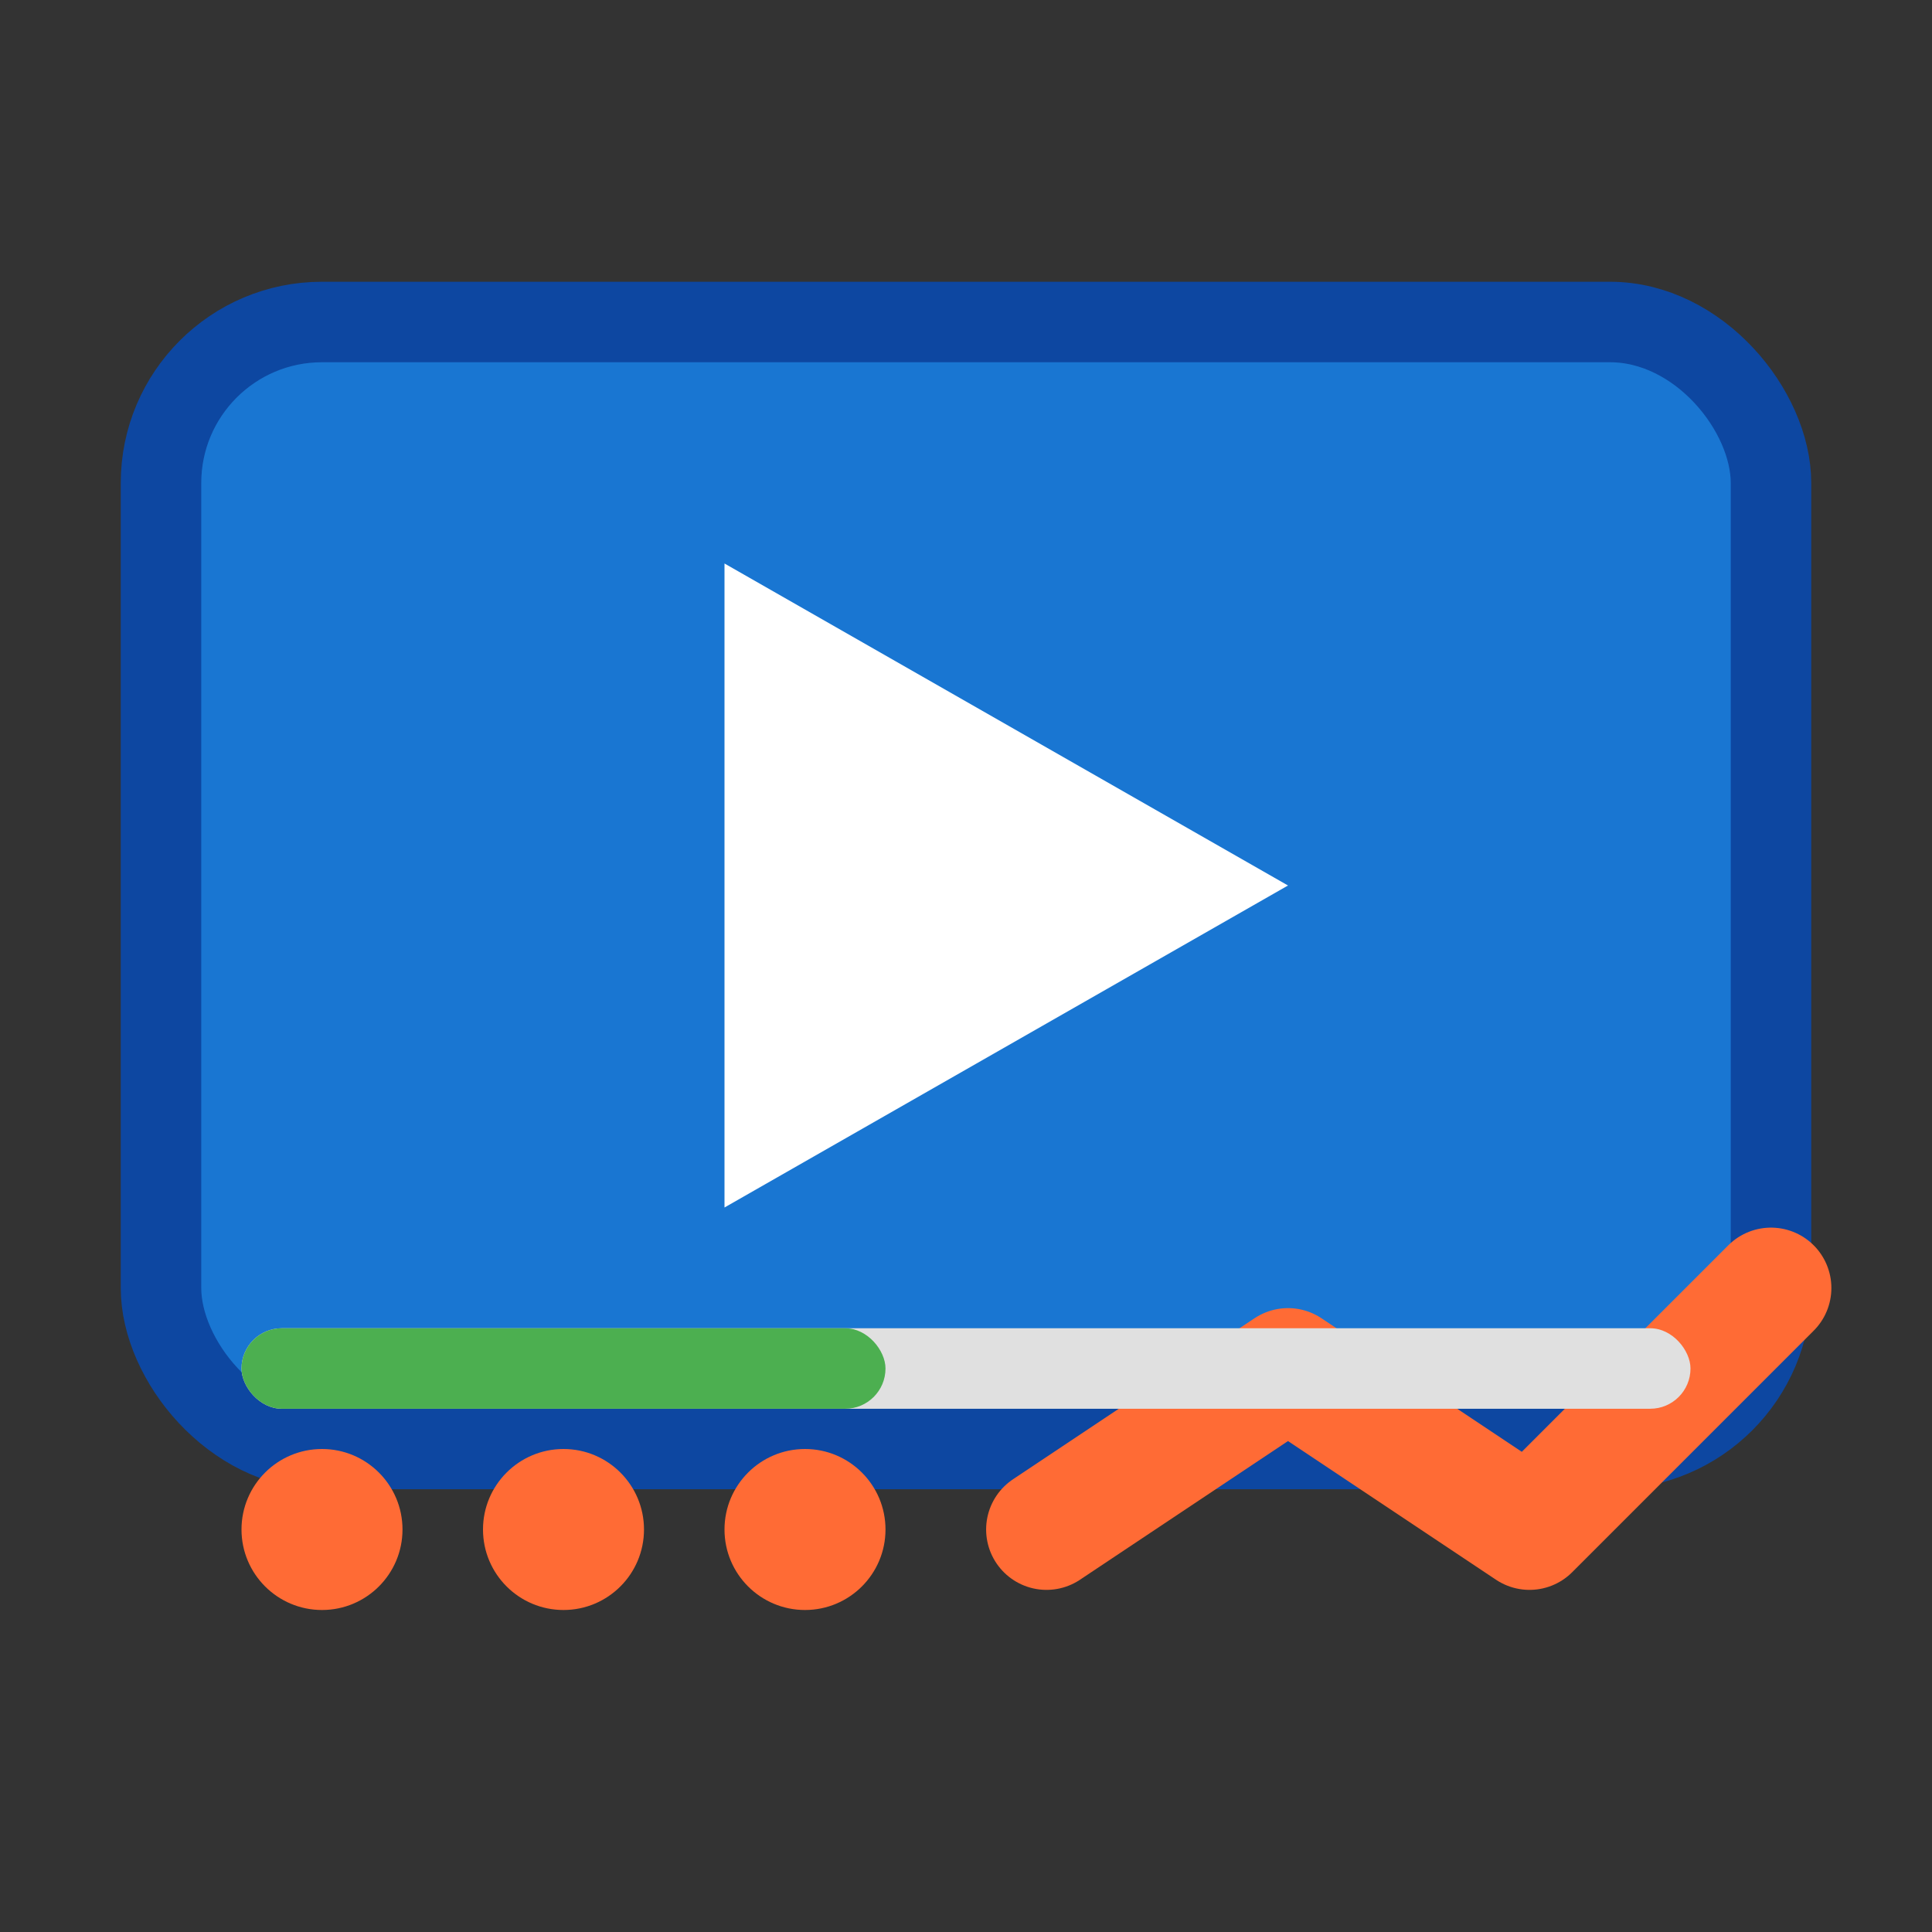 <?xml version="1.0" encoding="UTF-8"?>
<svg width="24" height="24" viewBox="0 0 24 24" fill="none" xmlns="http://www.w3.org/2000/svg">
  <rect x="0" y="0" width="24" height="24" fill="#333333" stroke="none"/>
  <!-- Video player background -->
  <rect x="2" y="4" width="20" height="14" rx="2" ry="2" fill="#1976d2" stroke="#0d47a1" stroke-width="1"/>
  
  <!-- Play button -->
  <polygon points="9,7 9,15 16,11" fill="#ffffff"/>
  
  <!-- xAPI tracking indicators (small dots) -->
  <circle cx="4" cy="19" r="1" fill="#ff6b35"/>
  <circle cx="7" cy="19" r="1" fill="#ff6b35"/>
  <circle cx="10" cy="19" r="1" fill="#ff6b35"/>
  
  <!-- Analytics/tracking line -->
  <path d="M13 19 L16 17 L19 19 L22 16" stroke="#ff6b35" stroke-width="1.5" fill="none" stroke-linecap="round" stroke-linejoin="round"/>
  
  <!-- Video progress bar -->
  <rect x="3" y="16.5" width="18" height="1" fill="#e0e0e0" rx="0.5"/>
  <rect x="3" y="16.5" width="8" height="1" fill="#4caf50" rx="0.5"/>
</svg>